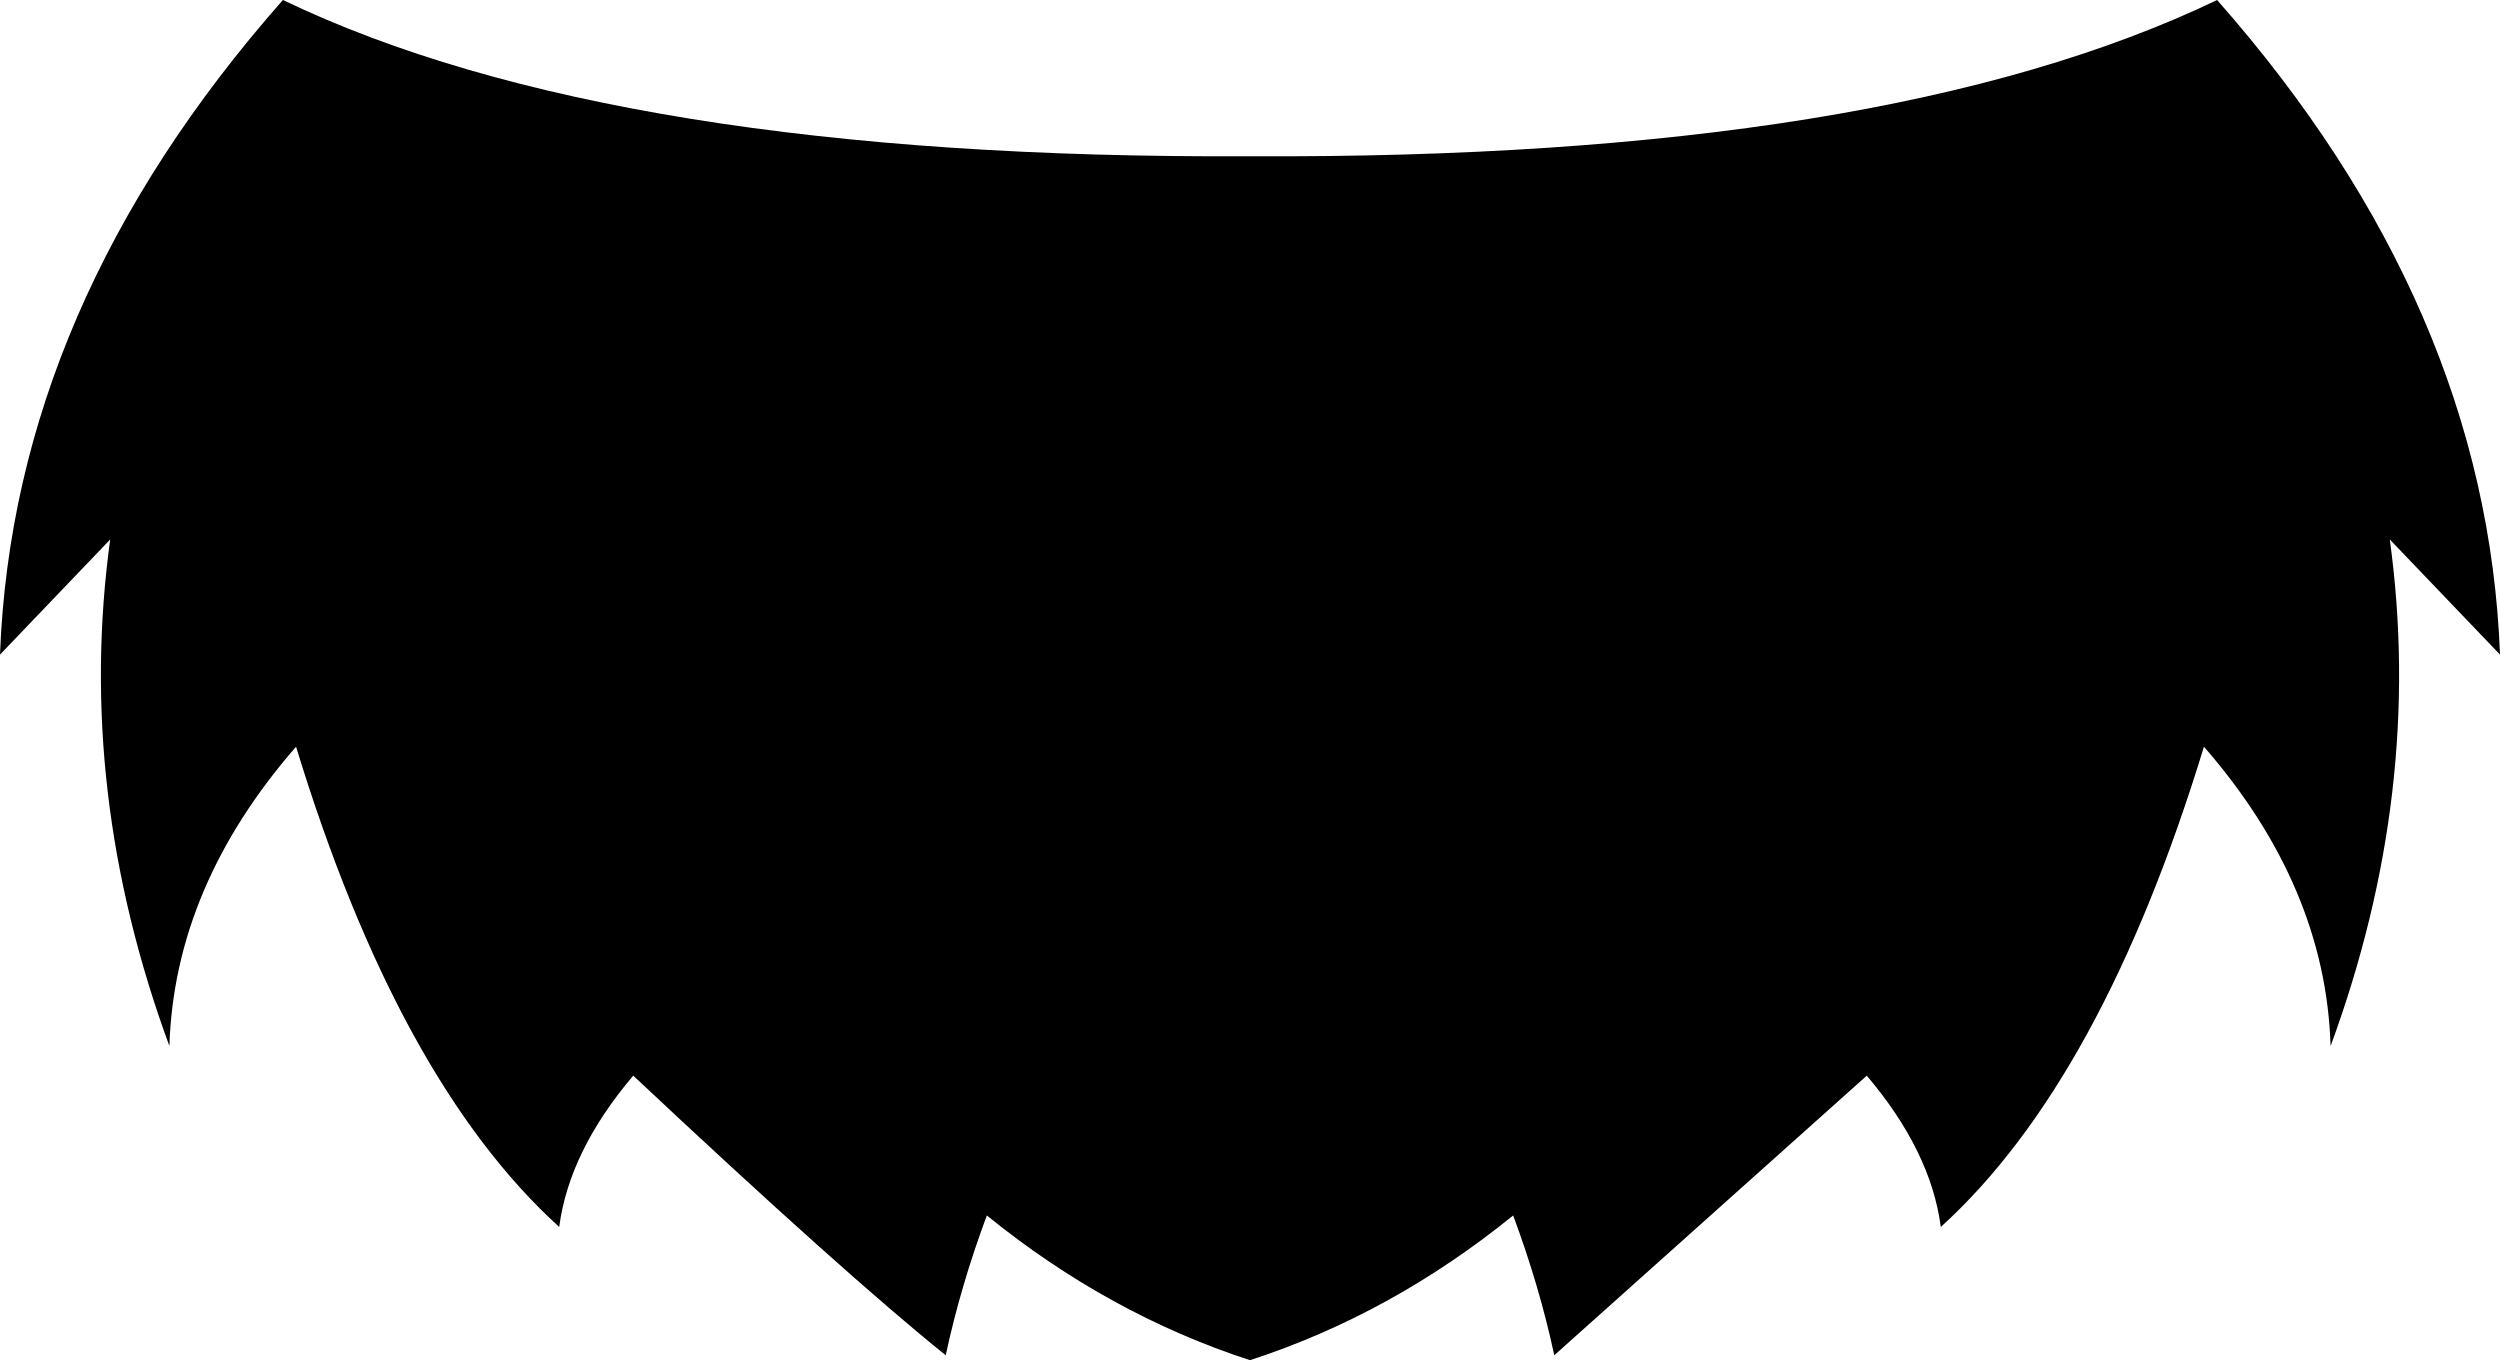 <?xml version="1.0" encoding="UTF-8" standalone="no"?>
<svg xmlns:xlink="http://www.w3.org/1999/xlink" height="41.35px" width="76.0px" xmlns="http://www.w3.org/2000/svg">
  <g transform="matrix(1.0, 0.0, 0.0, 1.0, -361.8, -323.45)">
    <path d="M370.4 323.45 Q380.5 328.3 399.8 328.2 419.1 328.3 429.2 323.45 437.4 332.75 437.8 343.35 L434.45 339.85 Q435.5 347.5 432.65 355.25 432.5 350.4 428.8 346.15 425.7 356.3 420.8 360.75 420.5 358.45 418.55 356.15 L409.05 364.65 Q408.6 362.55 407.8 360.4 404.1 363.4 399.8 364.8 395.5 363.4 391.8 360.4 391.0 362.55 390.55 364.65 387.5 362.2 381.05 356.15 379.1 358.45 378.8 360.75 373.9 356.3 370.8 346.15 367.1 350.4 366.95 355.25 364.1 347.5 365.15 339.85 L361.8 343.35 Q362.2 332.75 370.4 323.45" fill="#000000" fill-rule="evenodd" stroke="none"/>
  </g>
</svg>
